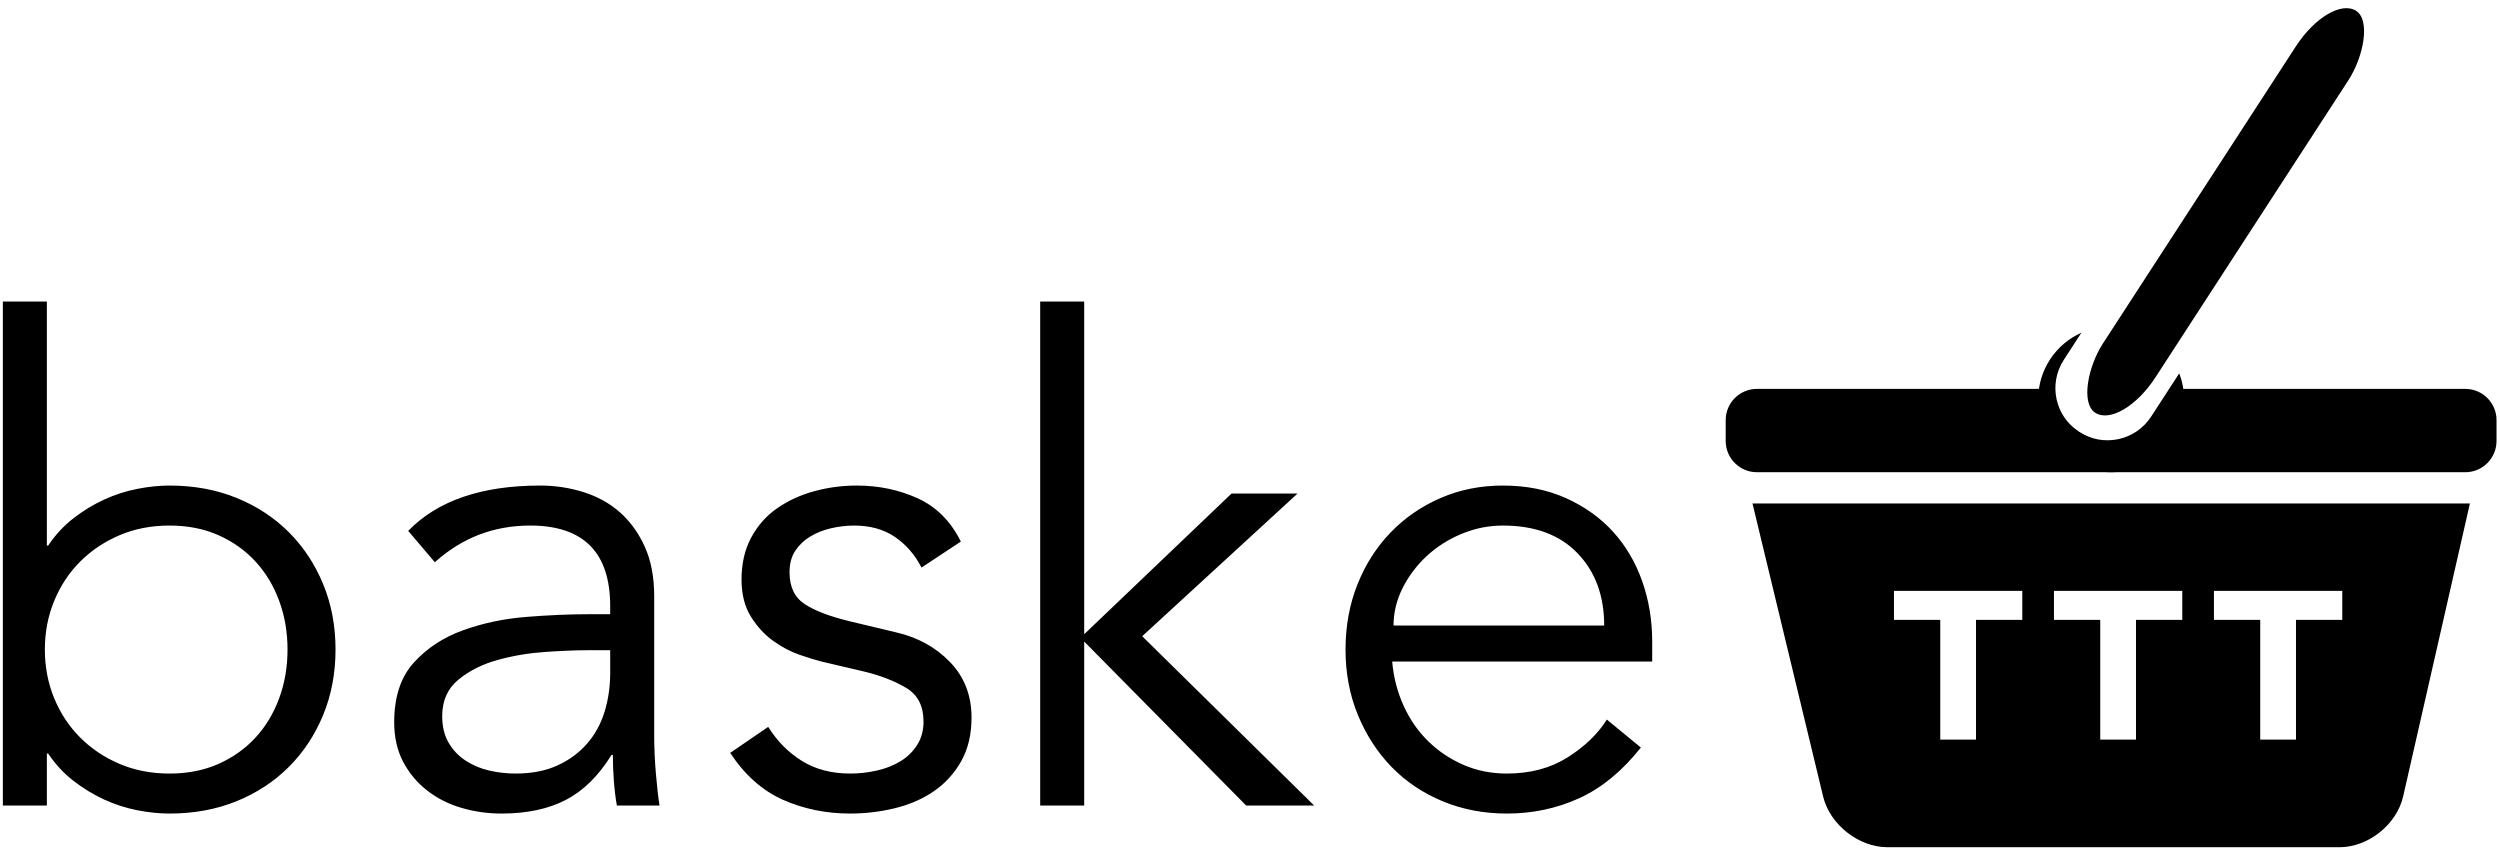 <?xml version="1.0" encoding="UTF-8" standalone="no"?>
<svg width="720px" height="246px" viewBox="0 0 720 246" version="1.1" xmlns="http://www.w3.org/2000/svg" xmlns:xlink="http://www.w3.org/1999/xlink" xmlns:sketch="http://www.bohemiancoding.com/sketch/ns">
    <title>cover</title>
    <description>Created with Sketch (http://www.bohemiancoding.com/sketch)</description>
    <defs>
        <path d="M0.824,86.848 L13.496,86.848 L13.496,157.12 L13.88,157.12 C15.928,154.048 18.36,151.424 21.176,149.248 C23.992,147.072 26.936,145.28 30.008,143.872 C33.08,142.464 36.248,141.44 39.512,140.8 C42.776,140.16 45.88,139.84 48.824,139.84 C55.864,139.84 62.296,141.024 68.12,143.392 C73.944,145.76 78.968,149.056 83.192,153.28 C87.416,157.504 90.712,162.496 93.08,168.256 C95.448,174.016 96.632,180.288 96.632,187.072 C96.632,193.856 95.448,200.128 93.08,205.888 C90.712,211.648 87.416,216.64 83.192,220.864 C78.968,225.088 73.944,228.384 68.12,230.752 C62.296,233.12 55.864,234.304 48.824,234.304 C45.88,234.304 42.776,233.984 39.512,233.344 C36.248,232.704 33.08,231.68 30.008,230.272 C26.936,228.864 23.992,227.072 21.176,224.896 C18.36,222.72 15.928,220.096 13.88,217.024 L13.496,217.024 L13.496,232 L0.824,232 L0.824,86.848 Z M82.808,187.072 C82.808,182.08 82.008,177.408 80.408,173.056 C78.808,168.704 76.536,164.928 73.592,161.728 C70.648,158.528 67.096,156 62.936,154.144 C58.776,152.288 54.072,151.36 48.824,151.36 C43.576,151.36 38.776,152.288 34.424,154.144 C30.072,156 26.296,158.528 23.096,161.728 C19.896,164.928 17.4,168.704 15.608,173.056 C13.816,177.408 12.92,182.08 12.92,187.072 C12.92,192.064 13.816,196.736 15.608,201.088 C17.4,205.44 19.896,209.216 23.096,212.416 C26.296,215.616 30.072,218.144 34.424,220 C38.776,221.856 43.576,222.784 48.824,222.784 C54.072,222.784 58.776,221.856 62.936,220 C67.096,218.144 70.648,215.616 73.592,212.416 C76.536,209.216 78.808,205.44 80.408,201.088 C82.008,196.736 82.808,192.064 82.808,187.072 Z M175.736,176.896 L175.736,174.592 C175.736,159.104 168.056,151.36 152.696,151.36 C142.2,151.36 133.048,154.88 125.24,161.92 L117.56,152.896 C126.008,144.192 138.68,139.84 155.576,139.84 C159.928,139.84 164.12,140.48 168.152,141.76 C172.184,143.04 175.672,144.992 178.616,147.616 C181.56,150.24 183.928,153.536 185.72,157.504 C187.512,161.472 188.408,166.208 188.408,171.712 L188.408,211.84 C188.408,215.296 188.568,218.912 188.888,222.688 C189.208,226.464 189.56,229.568 189.944,232 L177.656,232 C177.272,229.824 176.984,227.456 176.792,224.896 C176.6,222.336 176.504,219.84 176.504,217.408 L176.12,217.408 C172.408,223.424 168.024,227.744 162.968,230.368 C157.912,232.992 151.736,234.304 144.44,234.304 C140.472,234.304 136.632,233.76 132.92,232.672 C129.208,231.584 125.912,229.92 123.032,227.68 C120.152,225.44 117.848,222.688 116.12,219.424 C114.392,216.16 113.528,212.352 113.528,208 C113.528,200.704 115.416,194.976 119.192,190.816 C122.968,186.656 127.704,183.552 133.4,181.504 C139.096,179.456 145.176,178.176 151.64,177.664 C158.104,177.152 164.024,176.896 169.4,176.896 L175.736,176.896 Z M169.208,187.264 C166.008,187.264 162.008,187.424 157.208,187.744 C152.408,188.064 147.8,188.832 143.384,190.048 C138.968,191.264 135.192,193.152 132.056,195.712 C128.92,198.272 127.352,201.792 127.352,206.272 C127.352,209.216 127.96,211.744 129.176,213.856 C130.392,215.968 132.024,217.696 134.072,219.04 C136.12,220.384 138.392,221.344 140.888,221.92 C143.384,222.496 145.912,222.784 148.472,222.784 C153.08,222.784 157.08,222.016 160.472,220.48 C163.864,218.944 166.712,216.864 169.016,214.24 C171.32,211.616 173.016,208.544 174.104,205.024 C175.192,201.504 175.736,197.76 175.736,193.792 L175.736,187.264 L169.208,187.264 Z M265.4,163.456 C263.48,159.744 260.92,156.8 257.72,154.624 C254.52,152.448 250.616,151.36 246.008,151.36 C243.832,151.36 241.624,151.616 239.384,152.128 C237.144,152.64 235.128,153.44 233.336,154.528 C231.544,155.616 230.104,156.992 229.016,158.656 C227.928,160.32 227.384,162.368 227.384,164.8 C227.384,169.024 228.856,172.096 231.8,174.016 C234.744,175.936 239.16,177.6 245.048,179.008 L257.912,182.08 C264.184,183.488 269.4,186.336 273.56,190.624 C277.72,194.912 279.8,200.256 279.8,206.656 C279.8,211.52 278.808,215.712 276.824,219.232 C274.84,222.752 272.216,225.632 268.952,227.872 C265.688,230.112 261.944,231.744 257.72,232.768 C253.496,233.792 249.208,234.304 244.856,234.304 C237.944,234.304 231.512,232.992 225.56,230.368 C219.608,227.744 214.52,223.232 210.296,216.832 L221.24,209.344 C223.8,213.44 227.032,216.704 230.936,219.136 C234.84,221.568 239.48,222.784 244.856,222.784 C247.416,222.784 249.976,222.496 252.536,221.92 C255.096,221.344 257.368,220.448 259.352,219.232 C261.336,218.016 262.936,216.448 264.152,214.528 C265.368,212.608 265.976,210.368 265.976,207.808 C265.976,203.328 264.312,200.096 260.984,198.112 C257.656,196.128 253.624,194.56 248.888,193.408 L236.6,190.528 C235.064,190.144 232.984,189.504 230.36,188.608 C227.736,187.712 225.176,186.368 222.68,184.576 C220.184,182.784 218.04,180.448 216.248,177.568 C214.456,174.688 213.56,171.136 213.56,166.912 C213.56,162.304 214.488,158.272 216.344,154.816 C218.2,151.36 220.696,148.544 223.832,146.368 C226.968,144.192 230.52,142.56 234.488,141.472 C238.456,140.384 242.552,139.84 246.776,139.84 C253.048,139.84 258.872,141.056 264.248,143.488 C269.624,145.92 273.784,150.08 276.728,155.968 L265.4,163.456 Z M312.248,182.656 L354.68,142.144 L373.688,142.144 L328.952,183.232 L378.488,232 L358.904,232 L312.248,184.768 L312.248,232 L299.576,232 L299.576,86.848 L312.248,86.848 L312.248,182.656 Z M400.952,190.528 C401.336,195.008 402.424,199.232 404.216,203.2 C406.008,207.168 408.376,210.592 411.32,213.472 C414.264,216.352 417.656,218.624 421.496,220.288 C425.336,221.952 429.496,222.784 433.976,222.784 C440.76,222.784 446.616,221.216 451.544,218.08 C456.472,214.944 460.216,211.328 462.776,207.232 L472.568,215.296 C467.192,222.08 461.272,226.944 454.808,229.888 C448.344,232.832 441.4,234.304 433.976,234.304 C427.32,234.304 421.144,233.12 415.448,230.752 C409.752,228.384 404.856,225.088 400.76,220.864 C396.664,216.64 393.432,211.648 391.064,205.888 C388.696,200.128 387.512,193.856 387.512,187.072 C387.512,180.288 388.664,174.016 390.968,168.256 C393.272,162.496 396.472,157.504 400.568,153.28 C404.664,149.056 409.464,145.76 414.968,143.392 C420.472,141.024 426.424,139.84 432.824,139.84 C439.608,139.84 445.688,141.056 451.064,143.488 C456.44,145.92 460.952,149.152 464.6,153.184 C468.248,157.216 471.032,161.952 472.952,167.392 C474.872,172.832 475.832,178.624 475.832,184.768 L475.832,190.528 L400.952,190.528 Z M462.008,180.16 C462.008,171.584 459.448,164.64 454.328,159.328 C449.208,154.016 442.04,151.36 432.824,151.36 C428.728,151.36 424.76,152.16 420.92,153.76 C417.08,155.36 413.72,157.504 410.84,160.192 C407.96,162.88 405.656,165.952 403.928,169.408 C402.2,172.864 401.336,176.448 401.336,180.16 L462.008,180.16 Z" id="path-1"></path>
        <mask id="mask-2" sketch:name="baske" fill="white">
            <use xlink:href="#path-1"></use>
        </mask>
    </defs>
    <g id="Page-1" stroke="none" stroke-width="1" fill="none" fill-rule="evenodd" sketch:type="MSPage">
        <g id="Group" sketch:type="MSLayerGroup" transform="translate(494, -5)" fill="#000000">
            <path d="M10.719,150 L31.068,234.419 C33.009,242.472 41.3,249 49.581,249 L179.777,249 C188.06,249 196.268,242.447 198.11,234.366 L217.333,150 L10.719,150 Z M64.794,183.515 L51.462,183.515 L51.462,175.166 L88.422,175.166 L88.422,183.515 L75.09,183.515 L75.09,218 L64.794,218 L64.794,183.515 Z M110.87,183.515 L97.538,183.515 L97.538,175.166 L134.498,175.166 L134.498,183.515 L121.166,183.515 L121.166,218 L110.87,218 L110.87,183.515 Z M156.946,183.515 L143.614,183.515 L143.614,175.166 L180.575,175.166 L180.575,183.515 L167.243,183.515 L167.243,218 L156.946,218 L156.946,183.515 Z" id="Path-1" sketch:type="MSShapeGroup"></path>
            <path d="M134.291,117 L216.005,117 C220.969,117 225,121.032 225,126.005 L225,131.995 C225,136.969 220.973,141 216.005,141 L11.995,141 C7.031,141 3,136.968 3,131.995 L3,126.005 C3,121.031 7.027,117 11.995,117 L96.794,117 C97.543,121.9 100.301,126.471 104.786,129.384 C113.123,134.799 124.267,132.436 129.686,124.091 L134.291,117 Z" id="Rectangle-6" sketch:type="MSShapeGroup"></path>
            <path d="M133.627,112.515 C134.514,114.84 135,117.363 135,120 C135,131.598 125.598,141 114,141 C102.402,141 93,131.598 93,120 C93,111.444 98.116,104.084 105.456,100.811 L100.377,108.632 C95.864,115.581 97.837,124.871 104.786,129.384 C111.734,133.896 121.024,131.921 125.537,124.971 L133.627,112.515 Z" id="Oval-5" sketch:type="MSShapeGroup"></path>
            <rect id="Rectangle-7" sketch:type="MSShapeGroup" transform="translate(147, 66) rotate(33) translate(-147, -66) " x="138" y="-3" width="18" height="138" rx="18"></rect>
        </g>
        <use id="baske" fill="#000000" sketch:type="MSShapeGroup" xlink:href="#path-1"></use>
    </g>
</svg>
